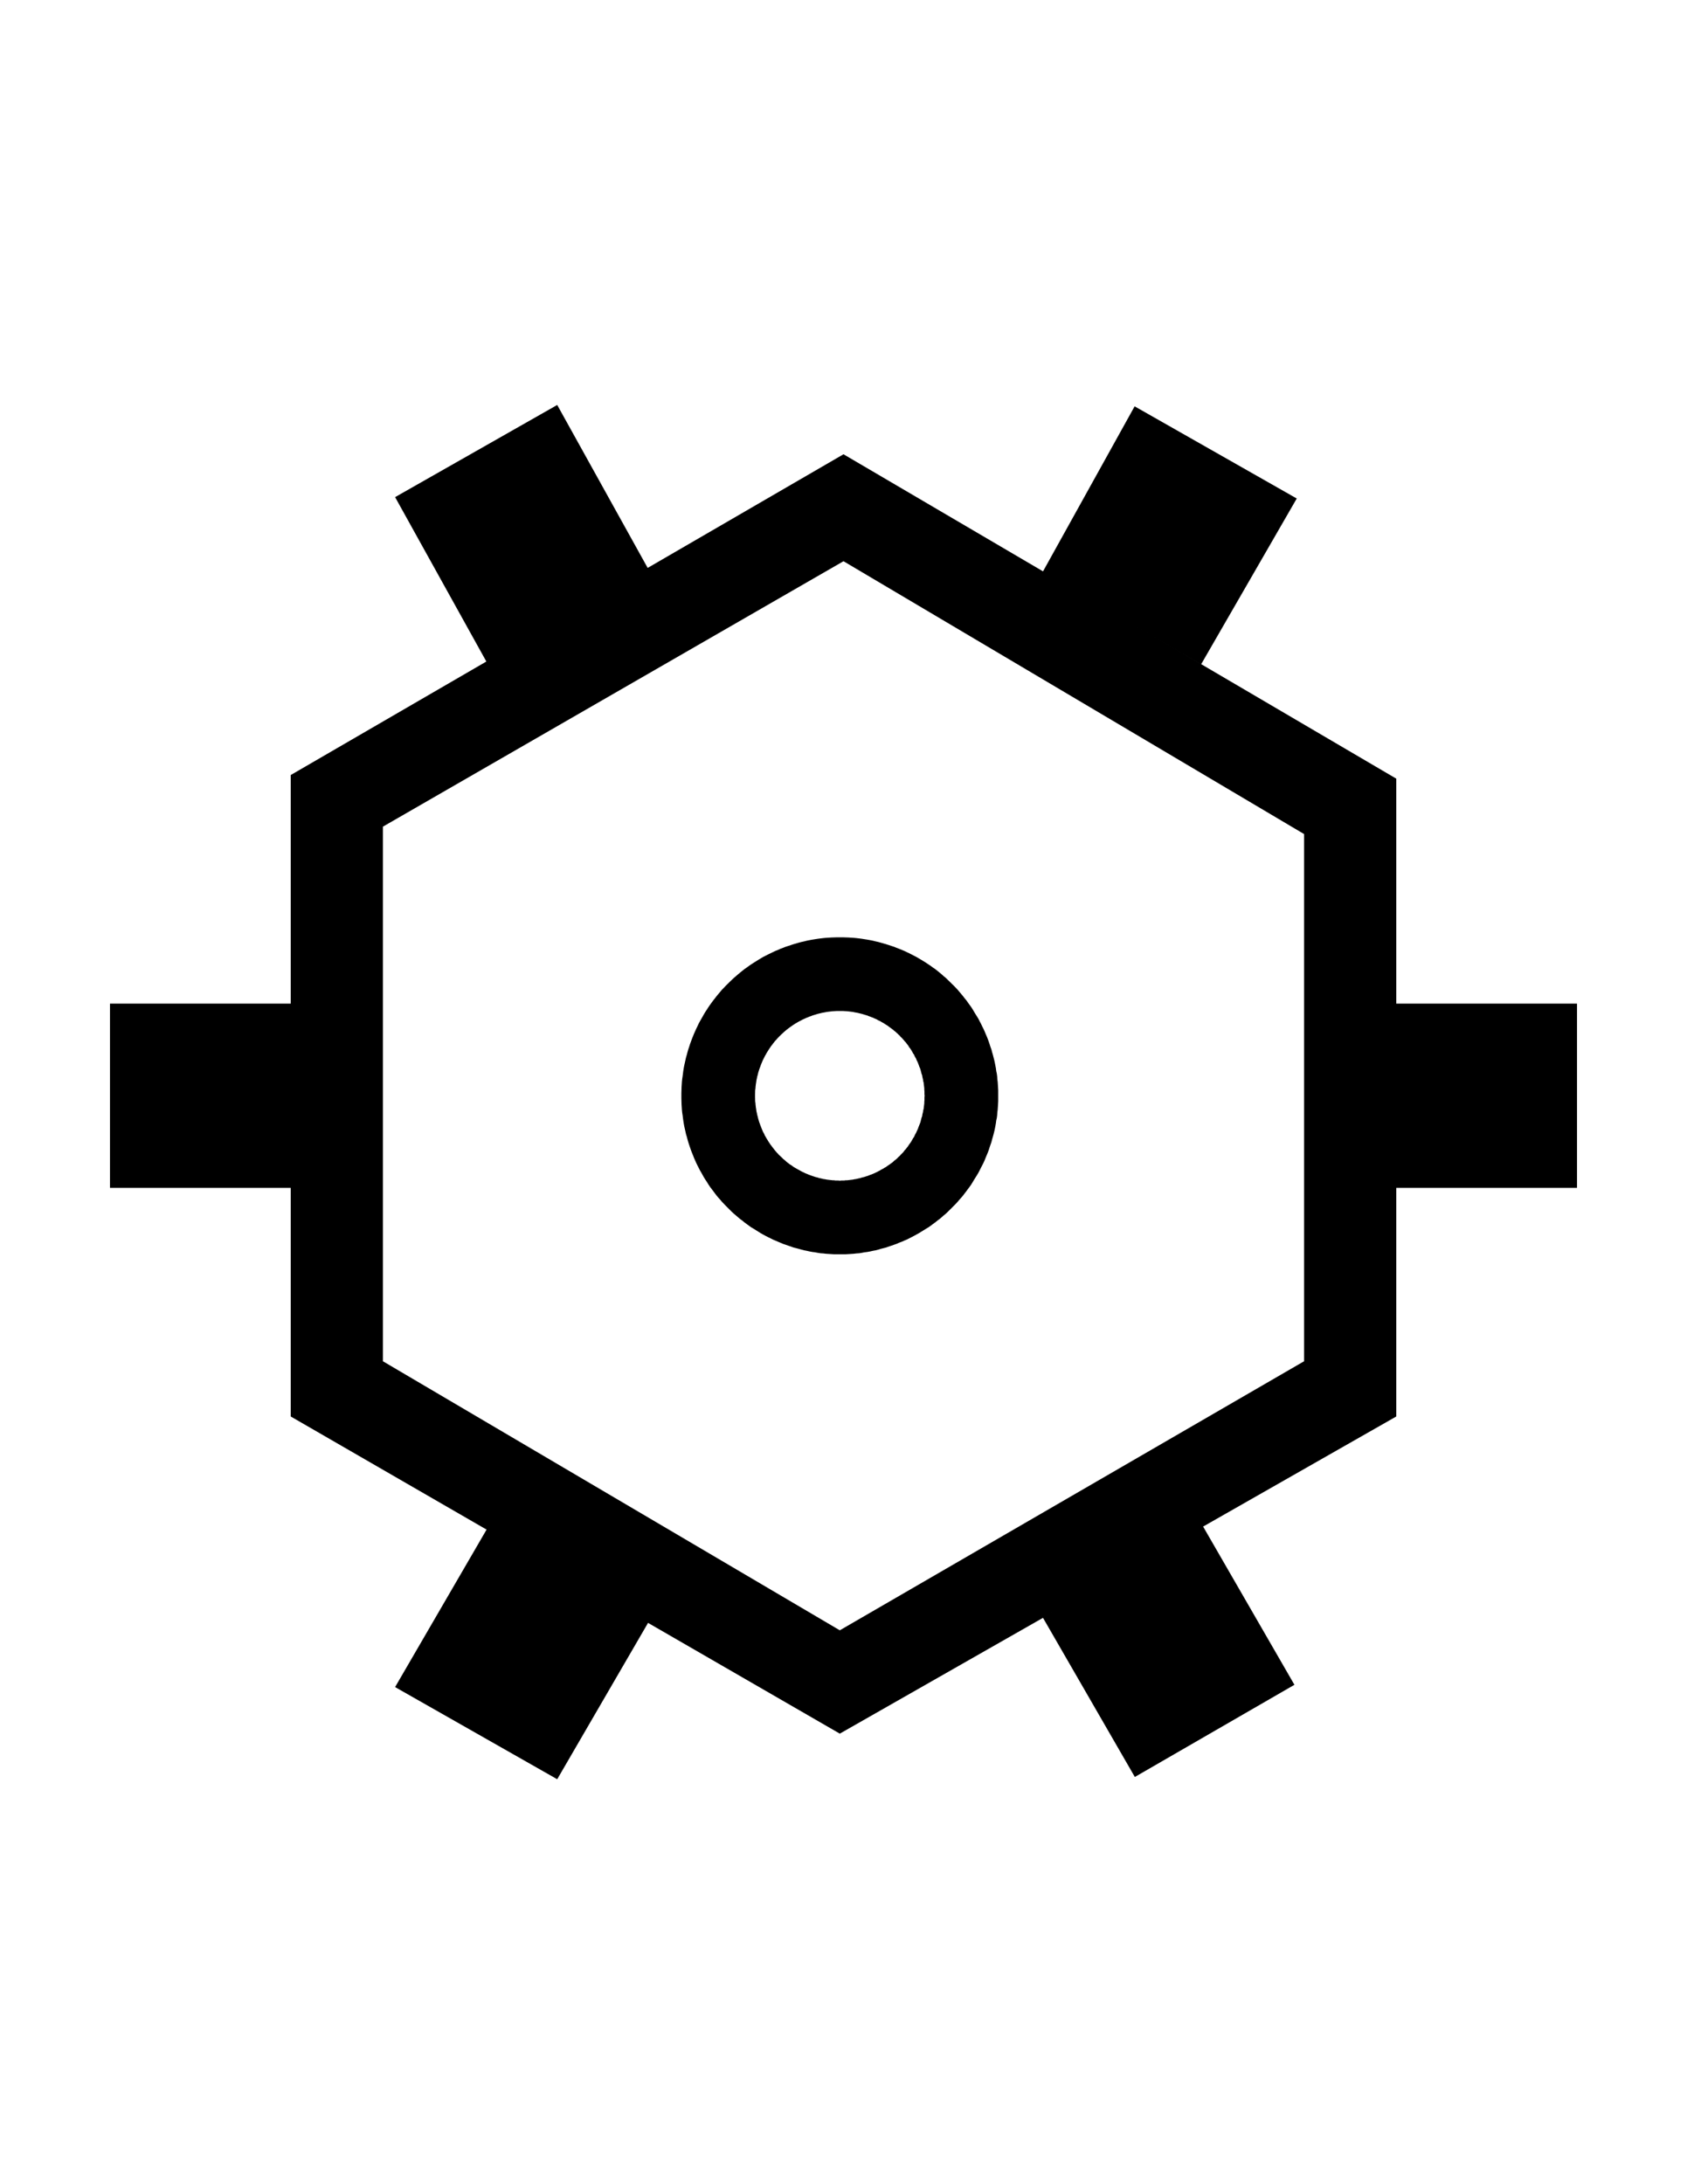<?xml version="1.0" encoding="UTF-8" standalone="no"?>
<!-- Generator: Adobe Illustrator 16.0.1, SVG Export Plug-In . SVG Version: 6.00 Build 0)  -->

<svg
   xmlns:dc="http://purl.org/dc/elements/1.1/"
   xmlns:cc="http://creativecommons.org/ns#"
   xmlns:rdf="http://www.w3.org/1999/02/22-rdf-syntax-ns#"
   xmlns:svg="http://www.w3.org/2000/svg"
   xmlns="http://www.w3.org/2000/svg"
   xmlns:sodipodi="http://sodipodi.sourceforge.net/DTD/sodipodi-0.dtd"
   xmlns:inkscape="http://www.inkscape.org/namespaces/inkscape"
   version="1.0"
   id="_x31_"
   x="0px"
   y="0px"
   width="612px"
   height="792px"
   viewBox="0 0 612 792"
   enable-background="new 0 0 612 792"
   xml:space="preserve"
   inkscape:version="0.48.2 r9819"
   sodipodi:docname="7092.svg"><defs
   id="defs35" /><sodipodi:namedview
   pagecolor="#ffffff"
   bordercolor="#666666"
   borderopacity="1"
   objecttolerance="10"
   gridtolerance="10"
   guidetolerance="10"
   inkscape:pageopacity="0"
   inkscape:pageshadow="2"
   inkscape:window-width="1920"
   inkscape:window-height="1073"
   id="namedview33"
   showgrid="false"
   inkscape:zoom="1.1919192"
   inkscape:cx="260.13641"
   inkscape:cy="320.3716"
   inkscape:window-x="0"
   inkscape:window-y="0"
   inkscape:window-maximized="1"
   inkscape:current-layer="_x31_" />
<g
   id="LWPOLYLINE"
   style="stroke:none;fill:#000000;fill-opacity:1">
	
		<path
   style="fill:#000000;stroke:none;stroke-width:0.709;stroke-linecap:round;stroke-linejoin:round;stroke-miterlimit:10;fill-opacity:1"
   d="M 306 164.719 L 105.469 281.031 L 105.469 402.656 L 105.469 513.625 L 304.656 628.625 L 506.531 513.625 L 506.531 282.344 L 306 164.719 z M 306 203.5 L 473.094 302.438 L 473.094 493.594 L 304.656 591.156 L 138.906 493.594 L 138.906 402.656 L 138.906 299.75 L 306 203.5 z "
   id="polygon4" />
</g>
<g
   id="LWPOLYLINE_1_">
	
		
</g>
<g
   id="LWPOLYLINE_2_"
   style="fill:#000000;fill-opacity:1;stroke:none"
   transform="translate(-1.258,0)">
	
		<path
   style="fill:#000000;fill-opacity:1;stroke:none"
   d="m 506.521,363.918 66.84,0 0,66.809 -66.84,0 z"
   id="rect10"
   inkscape:connector-curvature="0" />
</g>
<g
   id="LWPOLYLINE_3_"
   style="fill:#000000;fill-opacity:1;stroke:none"
   transform="translate(1.258,0)">
	
		<path
   style="fill:#000000;fill-opacity:1;stroke:none"
   d="m 38.637,363.918 66.84,0 0,66.809 -66.84,0 z"
   id="rect13"
   inkscape:connector-curvature="0" />
</g>
<g
   id="LWPOLYLINE_4_"
   style="fill:#000000;fill-opacity:1;stroke:none"
   transform="translate(0,-1.678)">
	
		<path
   transform="matrix(0.5,0.866,-0.866,0.5,731.893,-66.869)"
   style="fill:#000000;fill-opacity:1;stroke:none"
   d="m 390.427,566.915 66.85,0 0,66.851 -66.85,0 z"
   id="rect16"
   inkscape:connector-curvature="0" />
</g>
<g
   id="LWPOLYLINE_5_"
   style="stroke:none;fill:#000000;fill-opacity:1">
	
		<path
   style="fill:#000000;stroke:none;stroke-width:0.709;stroke-linecap:round;stroke-linejoin:round;stroke-miterlimit:10;fill-opacity:1"
   d="m 378.193,207.521 57.506,33.42 34.727,-60.181 -58.813,-33.42 z"
   id="polygon19" />
</g>
<g
   id="LWPOLYLINE_6_"
   style="fill:#000000;fill-opacity:1;stroke:none"
   transform="translate(0.419,0.839)">
	
		<path
   style="fill:#000000;fill-opacity:1;stroke:none"
   d="M 176.332,239.604 235.145,206.184 201.725,146 142.912,179.422 z"
   id="polygon22"
   inkscape:connector-curvature="0" />
</g>
<g
   id="LWPOLYLINE_7_"
   style="fill:#000000;fill-opacity:1;stroke:none"
   transform="translate(0.419,-0.839)">
	
		<path
   style="fill:#000000;fill-opacity:1;stroke:none"
   d="m 142.912,612.58 58.813,33.42 33.42,-57.506 -58.813,-33.42 z"
   id="polygon25"
   inkscape:connector-curvature="0" />
</g>
<g
   id="LWPOLYLINE_8_"
   style="stroke:none;stroke-opacity:1;fill:#000000;fill-opacity:1">
	
		<path
   style="fill:#000000;stroke:none;stroke-width:0.709;stroke-linecap:round;stroke-linejoin:round;stroke-miterlimit:10;stroke-opacity:1;fill-opacity:1"
   d="M 303.656 339.875 L 302.656 339.906 L 301.656 339.938 L 300.656 340 L 299.656 340.062 L 298.656 340.156 L 297.656 340.281 L 296.656 340.406 L 295.688 340.562 L 294.688 340.719 L 293.688 340.906 L 292.719 341.094 L 291.75 341.344 L 290.75 341.562 L 289.781 341.812 L 288.844 342.094 L 287.844 342.375 L 286.906 342.688 L 285.969 343 L 285 343.312 L 284.062 343.688 L 283.125 344.031 L 282.219 344.438 L 281.281 344.812 L 280.375 345.25 L 279.469 345.688 L 278.562 346.125 L 277.656 346.594 L 276.781 347.031 L 275.906 347.562 L 275.062 348.062 L 274.219 348.594 L 273.375 349.125 L 272.5 349.688 L 271.688 350.25 L 270.875 350.844 L 270.062 351.406 L 269.281 352.031 L 268.5 352.656 L 267.719 353.312 L 266.969 353.969 L 266.188 354.625 L 265.469 355.312 L 264.75 356 L 264.031 356.719 L 263.312 357.406 L 262.625 358.156 L 261.938 358.844 L 261.281 359.625 L 260.625 360.406 L 259.969 361.188 L 259.375 361.969 L 258.75 362.75 L 258.156 363.562 L 257.562 364.375 L 257 365.188 L 256.469 366.031 L 255.906 366.875 L 255.375 367.75 L 254.906 368.594 L 254.406 369.469 L 253.906 370.344 L 253.438 371.219 L 253 372.156 L 252.562 373.062 L 252.156 373.969 L 251.75 374.875 L 251.375 375.812 L 251 376.75 L 250.656 377.688 L 250.312 378.625 L 250 379.594 L 249.688 380.531 L 249.406 381.5 L 249.156 382.469 L 248.875 383.438 L 248.656 384.406 L 248.438 385.406 L 248.219 386.375 L 248.031 387.344 L 247.875 388.344 L 247.75 389.344 L 247.625 390.312 L 247.469 391.344 L 247.375 392.312 L 247.312 393.312 L 247.25 394.344 L 247.219 395.344 L 247.188 396.312 L 247.188 397.312 L 247.188 398.344 L 247.219 399.344 L 247.25 400.375 L 247.312 401.344 L 247.375 402.344 L 247.469 403.375 L 247.625 404.344 L 247.75 405.344 L 247.875 406.312 L 248.031 407.281 L 248.219 408.344 L 248.438 409.312 L 248.656 410.281 L 248.875 411.281 L 249.156 412.188 L 249.406 413.156 L 249.688 414.156 L 250 415.125 L 250.312 416.031 L 250.656 417.031 L 251 417.938 L 251.375 418.844 L 251.75 419.812 L 252.156 420.75 L 252.562 421.656 L 253 422.562 L 253.438 423.406 L 253.906 424.344 L 254.406 425.188 L 254.906 426.094 L 255.375 426.938 L 255.906 427.781 L 256.469 428.625 L 257 429.5 L 257.562 430.344 L 258.156 431.125 L 258.75 431.906 L 259.375 432.75 L 259.969 433.531 L 260.625 434.312 L 261.281 435.031 L 261.938 435.812 L 262.625 436.531 L 263.312 437.25 L 264.031 437.969 L 264.75 438.688 L 265.469 439.406 L 266.188 440.062 L 266.969 440.719 L 267.719 441.375 L 268.5 442.031 L 269.281 442.594 L 270.062 443.25 L 270.875 443.844 L 271.688 444.438 L 272.5 445.031 L 273.375 445.531 L 274.219 446.062 L 275.062 446.594 L 275.906 447.125 L 276.781 447.625 L 277.656 448.094 L 278.562 448.562 L 279.469 449 L 280.375 449.469 L 281.281 449.844 L 282.219 450.25 L 283.125 450.625 L 284.062 451.031 L 285 451.344 L 285.969 451.688 L 286.906 452 L 287.844 452.344 L 288.844 452.594 L 289.781 452.844 L 290.75 453.125 L 291.75 453.375 L 292.719 453.562 L 293.688 453.781 L 294.688 453.969 L 295.688 454.094 L 296.656 454.281 L 297.656 454.438 L 298.656 454.5 L 299.656 454.625 L 300.656 454.688 L 301.656 454.75 L 302.656 454.812 L 303.656 454.812 L 304.656 454.812 L 305.688 454.812 L 306.656 454.812 L 307.688 454.75 L 308.688 454.688 L 309.656 454.625 L 310.688 454.5 L 311.688 454.438 L 312.656 454.281 L 313.625 454.094 L 314.625 453.969 L 315.656 453.781 L 316.625 453.562 L 317.625 453.375 L 318.594 453.125 L 319.5 452.844 L 320.5 452.594 L 321.469 452.344 L 322.438 452 L 323.375 451.688 L 324.344 451.344 L 325.25 451.031 L 326.156 450.625 L 327.156 450.25 L 328.062 449.844 L 328.969 449.469 L 329.906 449 L 330.75 448.562 L 331.656 448.094 L 332.5 447.625 L 333.406 447.125 L 334.25 446.594 L 335.125 446.062 L 335.969 445.531 L 336.812 445.031 L 337.656 444.438 L 338.438 443.844 L 339.281 443.25 L 340.062 442.594 L 340.844 442.031 L 341.625 441.375 L 342.344 440.719 L 343.156 440.062 L 343.844 439.406 L 344.562 438.688 L 345.281 437.969 L 346 437.25 L 346.719 436.531 L 347.375 435.812 L 348.031 435.031 L 348.688 434.312 L 349.344 433.531 L 349.938 432.75 L 350.594 431.906 L 351.156 431.125 L 351.75 430.344 L 352.344 429.5 L 352.875 428.625 L 353.375 427.781 L 353.906 426.938 L 354.438 426.094 L 354.969 425.188 L 355.406 424.344 L 355.875 423.406 L 356.312 422.562 L 356.781 421.656 L 357.188 420.75 L 357.562 419.812 L 357.969 418.844 L 358.344 417.938 L 358.688 417.031 L 359 416.031 L 359.312 415.125 L 359.656 414.156 L 359.906 413.156 L 360.188 412.188 L 360.438 411.281 L 360.688 410.281 L 360.906 409.312 L 361.094 408.344 L 361.281 407.281 L 361.406 406.312 L 361.625 405.344 L 361.75 404.344 L 361.812 403.375 L 361.938 402.344 L 362 401.344 L 362.062 400.375 L 362.125 399.344 L 362.125 398.344 L 362.125 397.312 L 362.125 396.312 L 362.125 395.344 L 362.062 394.344 L 362 393.312 L 361.938 392.312 L 361.812 391.344 L 361.75 390.312 L 361.625 389.344 L 361.406 388.344 L 361.281 387.344 L 361.094 386.375 L 360.906 385.406 L 360.688 384.406 L 360.438 383.438 L 360.188 382.469 L 359.906 381.5 L 359.656 380.531 L 359.312 379.594 L 359 378.625 L 358.688 377.688 L 358.344 376.75 L 357.969 375.812 L 357.562 374.875 L 357.188 373.969 L 356.781 373.062 L 356.312 372.156 L 355.875 371.219 L 355.406 370.344 L 354.969 369.469 L 354.438 368.594 L 353.906 367.75 L 353.375 366.875 L 352.875 366.031 L 352.344 365.188 L 351.75 364.375 L 351.156 363.562 L 350.594 362.75 L 349.938 361.969 L 349.344 361.188 L 348.688 360.406 L 348.031 359.625 L 347.375 358.844 L 346.719 358.156 L 346 357.406 L 345.281 356.719 L 344.562 356 L 343.844 355.312 L 343.156 354.625 L 342.344 353.969 L 341.625 353.312 L 340.844 352.656 L 340.062 352.031 L 339.281 351.406 L 338.438 350.844 L 337.656 350.25 L 336.812 349.688 L 335.969 349.125 L 335.125 348.594 L 334.25 348.062 L 333.406 347.562 L 332.5 347.031 L 331.656 346.594 L 330.75 346.125 L 329.906 345.688 L 328.969 345.25 L 328.062 344.812 L 327.156 344.438 L 326.156 344.031 L 325.25 343.688 L 324.344 343.312 L 323.375 343 L 322.438 342.688 L 321.469 342.375 L 320.5 342.094 L 319.5 341.812 L 318.594 341.562 L 317.625 341.344 L 316.625 341.094 L 315.656 340.906 L 314.625 340.719 L 313.625 340.562 L 312.656 340.406 L 311.688 340.281 L 310.688 340.156 L 309.656 340.062 L 308.688 340 L 307.688 339.938 L 306.656 339.906 L 305.688 339.875 L 304.656 339.875 L 303.656 339.875 z M 303.594 366.594 L 304.125 366.594 L 304.656 366.594 L 305.219 366.594 L 305.75 366.594 L 306.25 366.625 L 306.781 366.656 L 307.375 366.688 L 307.906 366.75 L 308.406 366.812 L 308.938 366.875 L 309.469 366.938 L 309.969 367.062 L 310.5 367.156 L 311.031 367.25 L 311.562 367.375 L 312.062 367.5 L 312.594 367.625 L 313.125 367.781 L 313.625 367.938 L 314.156 368.094 L 314.688 368.25 L 315.188 368.469 L 315.656 368.625 L 316.188 368.844 L 316.719 369.031 L 317.156 369.25 L 317.688 369.469 L 318.156 369.688 L 318.594 369.969 L 319.125 370.188 L 319.562 370.438 L 320.031 370.719 L 320.5 370.969 L 320.938 371.25 L 321.406 371.562 L 321.875 371.844 L 322.312 372.156 L 322.719 372.469 L 323.156 372.781 L 323.625 373.125 L 324.031 373.438 L 324.406 373.781 L 324.875 374.125 L 325.25 374.5 L 325.656 374.844 L 326.031 375.219 L 326.438 375.594 L 326.75 376 L 327.156 376.344 L 327.531 376.781 L 327.875 377.156 L 328.188 377.562 L 328.594 377.969 L 328.906 378.406 L 329.25 378.844 L 329.562 379.25 L 329.812 379.719 L 330.156 380.125 L 330.469 380.594 L 330.75 381.062 L 331 381.5 L 331.25 381.969 L 331.594 382.438 L 331.781 382.906 L 332.031 383.375 L 332.312 383.844 L 332.5 384.344 L 332.75 384.844 L 332.969 385.312 L 333.156 385.812 L 333.344 386.312 L 333.531 386.844 L 333.75 387.312 L 333.938 387.844 L 334.062 388.375 L 334.188 388.844 L 334.312 389.375 L 334.531 389.906 L 334.594 390.406 L 334.719 390.938 L 334.844 391.469 L 334.906 392 L 335.062 392.531 L 335.125 393.062 L 335.188 393.594 L 335.25 394.094 L 335.312 394.656 L 335.312 395.188 L 335.375 395.75 L 335.375 396.25 L 335.375 396.781 L 335.438 397.312 L 335.375 397.906 L 335.375 398.406 L 335.375 398.938 L 335.312 399.469 L 335.312 400.062 L 335.25 400.562 L 335.188 401.094 L 335.125 401.625 L 335.062 402.125 L 334.906 402.656 L 334.844 403.188 L 334.719 403.688 L 334.594 404.219 L 334.531 404.75 L 334.312 405.281 L 334.188 405.781 L 334.062 406.312 L 333.938 406.844 L 333.75 407.344 L 333.531 407.875 L 333.344 408.344 L 333.156 408.844 L 332.969 409.375 L 332.75 409.844 L 332.5 410.375 L 332.312 410.812 L 332.031 411.281 L 331.781 411.812 L 331.594 412.25 L 331.25 412.719 L 331 413.156 L 330.75 413.625 L 330.469 414.094 L 330.156 414.531 L 329.812 415 L 329.562 415.375 L 329.25 415.844 L 328.906 416.25 L 328.594 416.688 L 328.188 417.094 L 327.875 417.531 L 327.531 417.938 L 327.156 418.312 L 326.75 418.719 L 326.438 419.094 L 326.031 419.438 L 325.656 419.812 L 325.25 420.219 L 324.875 420.531 L 324.406 420.875 L 324.031 421.25 L 323.625 421.594 L 323.156 421.906 L 322.719 422.25 L 322.312 422.5 L 321.875 422.812 L 321.406 423.156 L 320.938 423.406 L 320.5 423.688 L 320.031 423.938 L 319.562 424.188 L 319.125 424.469 L 318.594 424.719 L 318.156 424.969 L 317.688 425.188 L 317.156 425.438 L 316.719 425.625 L 316.188 425.844 L 315.656 426.031 L 315.188 426.219 L 314.688 426.406 L 314.156 426.562 L 313.625 426.75 L 313.125 426.875 L 312.594 427 L 312.062 427.188 L 311.562 427.281 L 311.031 427.406 L 310.5 427.531 L 309.969 427.594 L 309.469 427.719 L 308.938 427.781 L 308.406 427.844 L 307.906 427.906 L 307.375 427.969 L 306.781 427.969 L 306.25 428.062 L 305.75 428.062 L 305.219 428.062 L 304.656 428.125 L 304.125 428.062 L 303.594 428.062 L 303.062 428.062 L 302.5 427.969 L 301.969 427.969 L 301.469 427.906 L 300.906 427.844 L 300.375 427.781 L 299.875 427.719 L 299.312 427.594 L 298.781 427.531 L 298.25 427.406 L 297.75 427.281 L 297.219 427.188 L 296.688 427 L 296.188 426.875 L 295.688 426.75 L 295.156 426.562 L 294.656 426.406 L 294.156 426.219 L 293.625 426.031 L 293.156 425.844 L 292.656 425.625 L 292.156 425.438 L 291.688 425.188 L 291.188 424.969 L 290.688 424.719 L 290.25 424.469 L 289.75 424.188 L 289.281 423.938 L 288.844 423.688 L 288.375 423.406 L 287.906 423.156 L 287.469 422.812 L 287.031 422.5 L 286.594 422.25 L 286.156 421.906 L 285.719 421.594 L 285.312 421.25 L 284.906 420.875 L 284.5 420.531 L 284.094 420.219 L 283.719 419.812 L 283.312 419.438 L 282.938 419.094 L 282.531 418.719 L 282.188 418.312 L 281.812 417.938 L 281.469 417.531 L 281.094 417.094 L 280.781 416.688 L 280.438 416.25 L 280.125 415.844 L 279.781 415.375 L 279.469 415 L 279.188 414.531 L 278.875 414.094 L 278.594 413.625 L 278.312 413.156 L 278.031 412.719 L 277.781 412.25 L 277.5 411.812 L 277.281 411.281 L 277.031 410.812 L 276.781 410.375 L 276.562 409.844 L 276.375 409.375 L 276.156 408.844 L 275.969 408.344 L 275.781 407.875 L 275.594 407.344 L 275.406 406.844 L 275.25 406.312 L 275.094 405.781 L 274.969 405.281 L 274.844 404.75 L 274.688 404.219 L 274.594 403.688 L 274.469 403.188 L 274.375 402.656 L 274.312 402.125 L 274.219 401.625 L 274.156 401.094 L 274.094 400.562 L 274.062 400.062 L 273.969 399.469 L 273.938 398.938 L 273.938 398.406 L 273.906 397.906 L 273.906 397.312 L 273.906 396.781 L 273.938 396.25 L 273.938 395.75 L 273.969 395.188 L 274.062 394.656 L 274.094 394.094 L 274.156 393.594 L 274.219 393.062 L 274.312 392.531 L 274.375 392 L 274.469 391.469 L 274.594 390.938 L 274.688 390.406 L 274.844 389.906 L 274.969 389.375 L 275.094 388.844 L 275.25 388.375 L 275.406 387.844 L 275.594 387.312 L 275.781 386.844 L 275.969 386.312 L 276.156 385.812 L 276.375 385.312 L 276.562 384.844 L 276.781 384.344 L 277.031 383.844 L 277.281 383.375 L 277.5 382.906 L 277.781 382.438 L 278.031 381.969 L 278.312 381.5 L 278.594 381.062 L 278.875 380.594 L 279.188 380.125 L 279.469 379.719 L 279.781 379.25 L 280.125 378.844 L 280.438 378.406 L 280.781 377.969 L 281.094 377.562 L 281.469 377.156 L 281.812 376.781 L 282.188 376.344 L 282.531 376 L 282.938 375.594 L 283.312 375.219 L 283.719 374.844 L 284.094 374.5 L 284.5 374.125 L 284.906 373.781 L 285.312 373.438 L 285.719 373.125 L 286.156 372.781 L 286.594 372.469 L 287.031 372.156 L 287.469 371.844 L 287.906 371.562 L 288.375 371.25 L 288.844 370.969 L 289.281 370.719 L 289.75 370.438 L 290.25 370.188 L 290.688 369.969 L 291.188 369.688 L 291.688 369.469 L 292.156 369.25 L 292.656 369.031 L 293.156 368.844 L 293.625 368.625 L 294.156 368.469 L 294.656 368.25 L 295.156 368.094 L 295.688 367.938 L 296.188 367.781 L 296.688 367.625 L 297.219 367.5 L 297.75 367.375 L 298.25 367.25 L 298.781 367.156 L 299.312 367.062 L 299.875 366.938 L 300.375 366.875 L 300.906 366.812 L 301.469 366.75 L 301.969 366.688 L 302.5 366.656 L 303.062 366.625 L 303.594 366.594 z "
   id="polygon28" />
</g>
<g
   id="LWPOLYLINE_9_">
	
		
</g>
</svg>